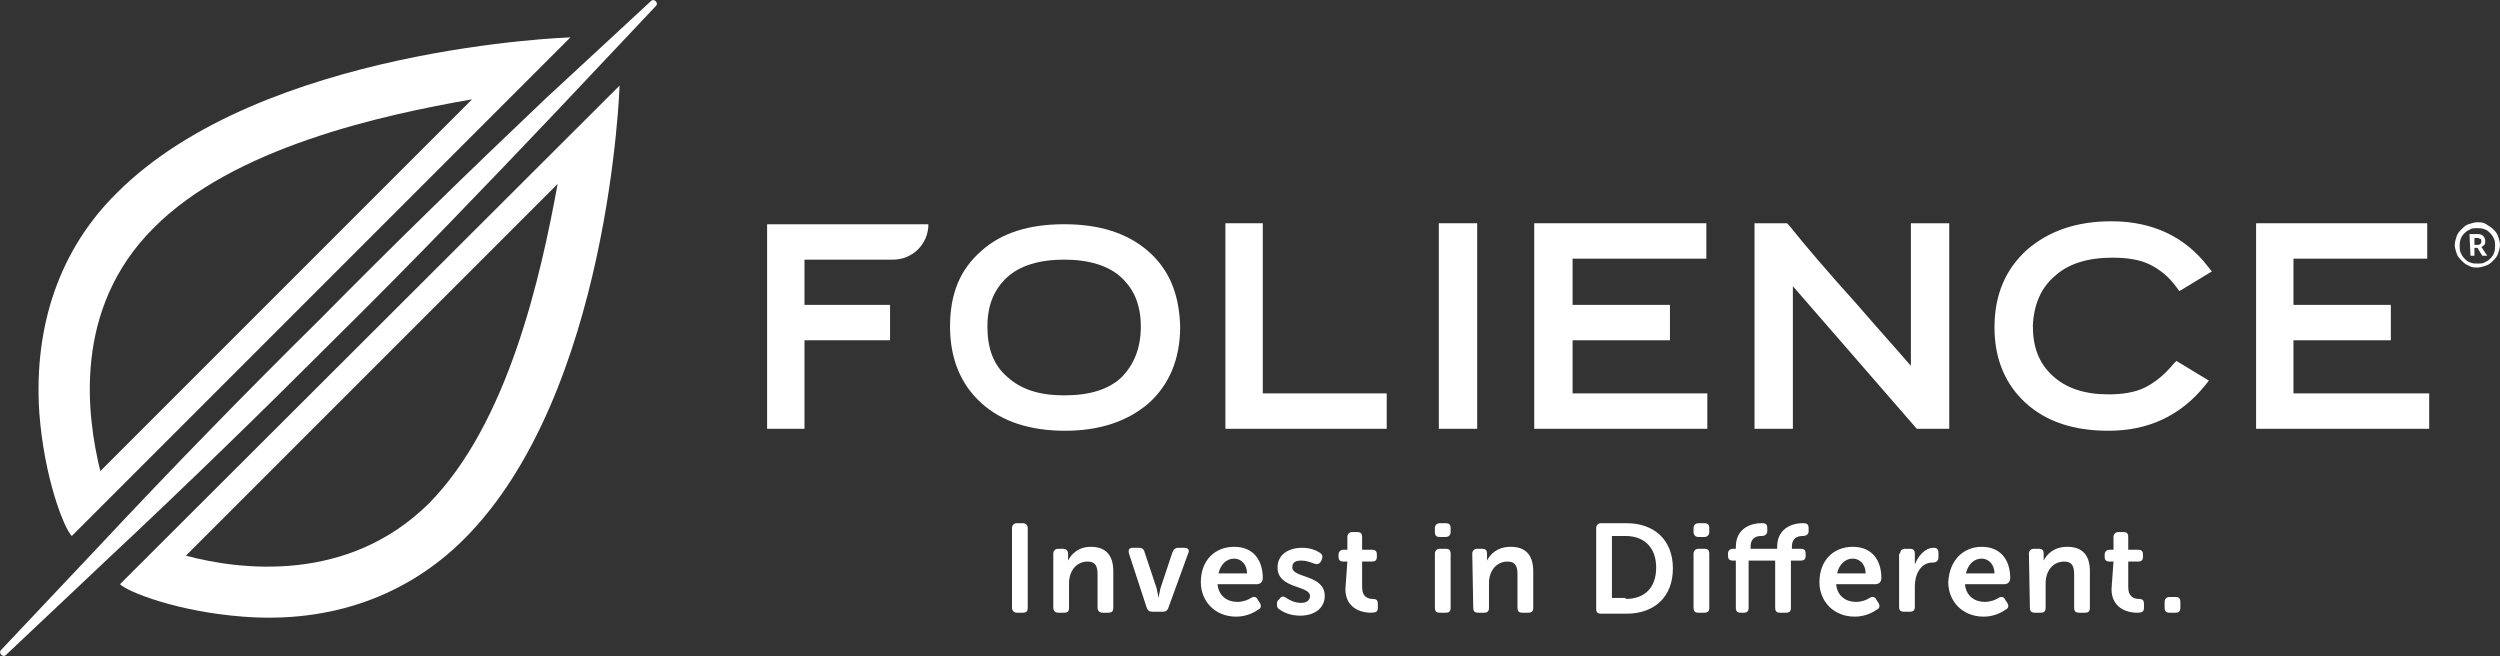 <?xml version="1.0" encoding="utf-8"?>
<!-- Generator: Adobe Illustrator 27.5.0, SVG Export Plug-In . SVG Version: 6.00 Build 0)  -->
<svg version="1.1" id="FOLIENCE_LOGO_1_" xmlns="http://www.w3.org/2000/svg" xmlns:xlink="http://www.w3.org/1999/xlink" x="0px"
	 y="0px" viewBox="0 0 254.2 66.7" style="enable-background:new 0 0 254.2 66.7;" xml:space="preserve">
<rect x="0" y="0" width="254.2" height="66.7" fill="#333333" stroke="none"/>
<style type="text/css">
	.st0{fill:#FFFFFF;}
</style>
<g id="FOLIENCE_LOGO">
	<g id="Invest_in_Different.">
		<path class="st0" d="M102.9,53.7c0-0.3,0.2-0.5,0.5-0.5h0.6c0.3,0,0.5,0.2,0.5,0.5v8.1c0,0.4-0.2,0.5-0.5,0.5h-0.6
			c-0.3,0-0.5-0.2-0.5-0.5V53.7z"/>
		<path class="st0" d="M107.1,56.3c0-0.3,0.2-0.5,0.5-0.5h0.5c0.3,0,0.5,0.2,0.5,0.5v0.4c0,0.1,0,0.3,0,0.3h0c0.3-0.6,1-1.4,2.3-1.4
			c1.5,0,2.3,0.8,2.3,2.5v3.7c0,0.4-0.2,0.5-0.5,0.5h-0.6c-0.3,0-0.5-0.2-0.5-0.5v-3.4c0-0.8-0.2-1.3-1-1.3c-1.2,0-1.9,1-1.9,2.2
			v2.5c0,0.4-0.2,0.5-0.5,0.5h-0.6c-0.3,0-0.5-0.2-0.5-0.5L107.1,56.3L107.1,56.3z"/>
		<path class="st0" d="M114.8,56.3c-0.1-0.4,0-0.6,0.4-0.6h0.6c0.3,0,0.5,0.1,0.6,0.5l1.2,3.6c0.1,0.4,0.2,1,0.2,1h0
			c0,0,0.1-0.6,0.2-1l1.2-3.6c0.1-0.3,0.3-0.5,0.6-0.5h0.6c0.4,0,0.6,0.2,0.4,0.6l-2,5.5c-0.1,0.3-0.3,0.4-0.6,0.4h-1
			c-0.3,0-0.5-0.1-0.6-0.4L114.8,56.3z"/>
		<path class="st0" d="M125.5,55.6c1.9,0,2.9,1.3,2.9,3.2c0,0.3-0.2,0.6-0.6,0.6h-4c0.1,1.2,1,1.8,2,1.8c0.6,0,1.1-0.2,1.4-0.4
			c0.3-0.2,0.6-0.1,0.7,0.2l0.2,0.3c0.2,0.3,0.1,0.6-0.2,0.7c-0.4,0.3-1.2,0.7-2.2,0.7c-2.2,0-3.6-1.6-3.6-3.5
			C122.1,57,123.5,55.6,125.5,55.6z M126.8,58.3c0-0.9-0.6-1.5-1.3-1.5c-0.8,0-1.4,0.6-1.6,1.5H126.8z"/>
		<path class="st0" d="M129.9,61.1l0.2-0.2c0.2-0.3,0.4-0.3,0.7-0.1c0.3,0.2,0.8,0.5,1.5,0.5c0.6,0,0.9-0.3,0.9-0.7
			c0-1.1-3.3-0.7-3.3-2.9c0-1.3,1.1-2,2.5-2c0.9,0,1.5,0.3,1.8,0.5c0.3,0.2,0.3,0.4,0.2,0.7l-0.1,0.2c-0.2,0.3-0.4,0.3-0.7,0.2
			c-0.3-0.1-0.7-0.3-1.3-0.3c-0.6,0-0.9,0.2-0.9,0.7c0,1.1,3.3,0.7,3.3,2.9c0,1.2-1,2-2.5,2c-1.1,0-1.8-0.4-2.2-0.7
			C129.8,61.7,129.8,61.4,129.9,61.1z"/>
		<path class="st0" d="M137,57.1h-0.4c-0.4,0-0.5-0.2-0.5-0.5v-0.2c0-0.3,0.2-0.5,0.5-0.5h0.4v-1.3c0-0.3,0.2-0.5,0.5-0.5h0.5
			c0.4,0,0.5,0.2,0.5,0.5v1.3h1c0.4,0,0.5,0.2,0.5,0.5v0.2c0,0.4-0.2,0.5-0.5,0.5h-1v2.6c0,1,0.6,1.2,1.1,1.2c0.4,0,0.5,0.2,0.5,0.5
			v0.4c0,0.4-0.2,0.5-0.7,0.5c-1.2,0-2.6-0.6-2.6-2.4L137,57.1L137,57.1z"/>
		<path class="st0" d="M145.9,54.1v-0.4c0-0.3,0.2-0.5,0.5-0.5h0.6c0.4,0,0.5,0.2,0.5,0.5v0.4c0,0.3-0.2,0.5-0.5,0.5h-0.6
			C146,54.6,145.9,54.4,145.9,54.1z M145.9,56.3c0-0.3,0.2-0.5,0.5-0.5h0.6c0.4,0,0.5,0.2,0.5,0.5v5.5c0,0.4-0.2,0.5-0.5,0.5h-0.6
			c-0.4,0-0.5-0.2-0.5-0.5V56.3z"/>
		<path class="st0" d="M149.7,56.3c0-0.3,0.2-0.5,0.5-0.5h0.5c0.4,0,0.5,0.2,0.5,0.5v0.4c0,0.1,0,0.3,0,0.3h0c0.3-0.6,1-1.4,2.4-1.4
			c1.5,0,2.3,0.8,2.3,2.5v3.7c0,0.4-0.2,0.5-0.5,0.5h-0.6c-0.4,0-0.5-0.2-0.5-0.5v-3.4c0-0.8-0.2-1.3-1-1.3c-1.2,0-1.9,1-1.9,2.2
			v2.5c0,0.4-0.2,0.5-0.5,0.5h-0.6c-0.4,0-0.5-0.2-0.5-0.5L149.7,56.3L149.7,56.3z"/>
		<path class="st0" d="M162.3,53.7c0-0.3,0.2-0.5,0.5-0.5h2.6c2.8,0,4.7,1.7,4.7,4.6s-1.9,4.6-4.7,4.6h-2.6c-0.4,0-0.5-0.2-0.5-0.5
			V53.7z M165.3,60.9c1.9,0,3.1-1.1,3.1-3.2c0-2-1.2-3.2-3.1-3.2h-1.4v6.3H165.3z"/>
		<path class="st0" d="M172.2,54.1v-0.4c0-0.3,0.2-0.5,0.5-0.5h0.6c0.4,0,0.5,0.2,0.5,0.5v0.4c0,0.3-0.2,0.5-0.5,0.5h-0.6
			C172.4,54.6,172.2,54.4,172.2,54.1z M172.2,56.3c0-0.3,0.2-0.5,0.5-0.5h0.6c0.4,0,0.5,0.2,0.5,0.5v5.5c0,0.4-0.2,0.5-0.5,0.5h-0.6
			c-0.4,0-0.5-0.2-0.5-0.5V56.3z"/>
		<path class="st0" d="M176.5,57h-0.3c-0.4,0-0.5-0.2-0.5-0.5v-0.2c0-0.3,0.2-0.5,0.5-0.5h0.3v-0.2c0-2.1,1.9-2.4,2.5-2.4h0.2
			c0.4,0,0.5,0.2,0.5,0.5V54c0,0.3-0.2,0.5-0.6,0.5c-0.4,0-1.1,0.1-1.1,1.1v0.2h2.7v-0.2c0-2.1,1.9-2.4,2.5-2.4h0.2
			c0.4,0,0.5,0.2,0.5,0.5V54c0,0.3-0.2,0.5-0.6,0.5c-0.4,0-1.1,0.1-1.1,1.1v0.2h0.9c0.4,0,0.5,0.2,0.5,0.5v0.2
			c0,0.4-0.2,0.5-0.5,0.5h-1v4.8c0,0.4-0.2,0.5-0.5,0.5h-0.6c-0.4,0-0.5-0.2-0.5-0.5V57h-2.7v4.8c0,0.4-0.2,0.5-0.5,0.5H177
			c-0.4,0-0.5-0.2-0.5-0.5L176.5,57L176.5,57z"/>
		<path class="st0" d="M188.4,55.6c1.9,0,2.9,1.3,2.9,3.2c0,0.3-0.2,0.6-0.6,0.6h-4c0.1,1.2,1,1.8,2,1.8c0.6,0,1.1-0.2,1.4-0.4
			c0.3-0.2,0.6-0.1,0.7,0.2l0.2,0.3c0.2,0.3,0.1,0.6-0.2,0.7c-0.4,0.3-1.2,0.7-2.2,0.7c-2.2,0-3.6-1.6-3.6-3.5
			C185,57,186.4,55.6,188.4,55.6z M189.7,58.3c0-0.9-0.6-1.5-1.3-1.5c-0.8,0-1.4,0.6-1.6,1.5H189.7z"/>
		<path class="st0" d="M193.2,56.3c0-0.3,0.2-0.5,0.5-0.5h0.5c0.4,0,0.5,0.2,0.5,0.5v0.6c0,0.2,0,0.5,0,0.5h0c0.3-0.8,1-1.7,1.9-1.7
			c0.4,0,0.5,0.2,0.5,0.5v0.5c0,0.3-0.2,0.5-0.6,0.5c-1.2,0-1.8,1.2-1.8,2.4v2.1c0,0.4-0.2,0.5-0.5,0.5h-0.6c-0.4,0-0.5-0.2-0.5-0.5
			V56.3z"/>
		<path class="st0" d="M201.5,55.6c1.9,0,2.9,1.3,2.9,3.2c0,0.3-0.2,0.6-0.6,0.6h-4c0.1,1.2,1,1.8,2,1.8c0.6,0,1.1-0.2,1.4-0.4
			c0.3-0.2,0.6-0.1,0.7,0.2l0.2,0.3c0.2,0.3,0.1,0.6-0.2,0.7c-0.4,0.3-1.2,0.7-2.2,0.7c-2.2,0-3.6-1.6-3.6-3.5
			C198.2,57,199.6,55.6,201.5,55.6z M202.8,58.3c0-0.9-0.6-1.5-1.3-1.5c-0.8,0-1.4,0.6-1.6,1.5H202.8z"/>
		<path class="st0" d="M206.3,56.3c0-0.3,0.2-0.5,0.5-0.5h0.5c0.4,0,0.5,0.2,0.5,0.5v0.4c0,0.1,0,0.3,0,0.3h0c0.3-0.6,1-1.4,2.4-1.4
			c1.5,0,2.3,0.8,2.3,2.5v3.7c0,0.4-0.2,0.5-0.5,0.5h-0.6c-0.4,0-0.5-0.2-0.5-0.5v-3.4c0-0.8-0.2-1.3-1-1.3c-1.2,0-1.9,1-1.9,2.2
			v2.5c0,0.4-0.2,0.5-0.5,0.5h-0.6c-0.4,0-0.5-0.2-0.5-0.5L206.3,56.3L206.3,56.3z"/>
		<path class="st0" d="M214.9,57.1h-0.4c-0.4,0-0.5-0.2-0.5-0.5v-0.2c0-0.3,0.2-0.5,0.5-0.5h0.4v-1.3c0-0.3,0.2-0.5,0.5-0.5h0.5
			c0.4,0,0.5,0.2,0.5,0.5v1.3h1c0.4,0,0.5,0.2,0.5,0.5v0.2c0,0.4-0.2,0.5-0.5,0.5h-1v2.6c0,1,0.6,1.2,1.1,1.2c0.4,0,0.5,0.2,0.5,0.5
			v0.4c0,0.4-0.2,0.5-0.7,0.5c-1.2,0-2.6-0.6-2.6-2.4L214.9,57.1L214.9,57.1z"/>
		<path class="st0" d="M220.1,61.2c0-0.3,0.2-0.5,0.5-0.5h0.6c0.4,0,0.5,0.2,0.5,0.5v0.6c0,0.4-0.2,0.5-0.5,0.5h-0.6
			c-0.4,0-0.5-0.2-0.5-0.5V61.2z"/>
	</g>
	<g id="FOLIENCE">
		<g>
			<path class="st0" d="M251.9,27.2c-0.3,0-0.6,0-0.9-0.2c-0.3-0.1-0.5-0.3-0.7-0.5c-0.2-0.2-0.4-0.4-0.5-0.7
				c-0.1-0.3-0.2-0.6-0.2-0.9s0.1-0.6,0.2-0.9c0.1-0.3,0.3-0.5,0.5-0.7c0.2-0.2,0.4-0.4,0.7-0.5c0.3-0.1,0.6-0.2,0.9-0.2
				s0.6,0,0.9,0.2s0.5,0.3,0.7,0.5c0.2,0.2,0.4,0.4,0.5,0.7c0.1,0.3,0.2,0.6,0.2,0.9s-0.1,0.6-0.2,0.9c-0.1,0.3-0.3,0.5-0.5,0.7
				c-0.2,0.2-0.4,0.4-0.7,0.5S252.2,27.2,251.9,27.2z M251.9,26.8c0.3,0,0.5,0,0.7-0.1c0.2-0.1,0.4-0.2,0.6-0.4
				c0.1-0.1,0.3-0.3,0.4-0.6s0.1-0.5,0.1-0.7s0-0.5-0.1-0.7c-0.1-0.2-0.2-0.4-0.4-0.6s-0.3-0.3-0.6-0.4s-0.4-0.1-0.7-0.1
				c-0.3,0-0.5,0-0.7,0.1c-0.2,0.1-0.4,0.2-0.6,0.4c-0.1,0.1-0.3,0.3-0.4,0.6s-0.1,0.5-0.1,0.7s0,0.5,0.1,0.7
				c0.1,0.2,0.2,0.4,0.4,0.6s0.3,0.3,0.6,0.4S251.6,26.8,251.9,26.8z M251.1,23.8h0.9c0.2,0,0.4,0.1,0.5,0.2
				c0.1,0.1,0.2,0.3,0.2,0.5c0,0.2,0,0.3-0.1,0.4c-0.1,0.1-0.2,0.2-0.3,0.2l0.6,0.9h-0.5l-0.5-0.8h-0.3V26h-0.4L251.1,23.8
				L251.1,23.8z M251.9,24.9c0.1,0,0.2,0,0.3-0.1s0.1-0.1,0.1-0.3c0-0.1,0-0.2-0.1-0.2s-0.1-0.1-0.2-0.1h-0.4v0.7L251.9,24.9
				L251.9,24.9z"/>
		</g>
		<polygon class="st0" points="233.2,40 233.2,34.6 243.1,34.6 243.1,31 233.2,31 233.2,26.3 246.8,26.3 246.8,22.7 229.4,22.7 
			229.4,43.6 247,43.6 247,40 		"/>
		<path class="st0" d="M208.9,28.1c1.4-1.3,3.4-1.9,5.9-1.9c1.5,0,2.8,0.2,3.8,0.7c1,0.5,1.9,1.2,2.7,2.3l0.3,0.4l3.3-2l-0.4-0.5
			c-2.3-3-5.6-4.6-9.8-4.6c-3.6,0-6.4,1-8.6,2.9c-2.2,2-3.3,4.6-3.3,7.9c0,3.2,1.1,5.8,3.2,7.7c2.1,1.9,4.9,2.8,8.4,2.8
			c4,0,7.3-1.5,9.8-4.6l0.4-0.5l-3.3-2l-0.3,0.3c-0.9,1.1-1.9,1.9-2.9,2.4c-1,0.5-2.3,0.7-3.7,0.7c-2.4,0-4.3-0.6-5.7-1.9
			c-1.4-1.3-2-2.9-2-5.1C206.8,31,207.5,29.3,208.9,28.1z"/>
		<path class="st0" d="M194.3,37.2c-1.2-1.4-3.1-3.5-5.7-6.5c-2.8-3.1-5.1-5.8-6.7-7.8l-0.2-0.2h-3.3v20.9h3.9V29.1l12.6,14.5h3.3
			V22.7h-3.9L194.3,37.2L194.3,37.2z"/>
		<polygon class="st0" points="159.9,34.6 169.8,34.6 169.8,31 159.9,31 159.9,26.3 173.5,26.3 173.5,22.7 156,22.7 156,43.6 
			173.6,43.6 173.6,40 159.9,40 		"/>
		<rect x="146.3" y="22.7" class="st0" width="3.9" height="20.9"/>
		<polygon class="st0" points="128.4,22.7 124.6,22.7 124.6,43.6 141,43.6 141,40 128.4,40 		"/>
		<path class="st0" d="M116.7,25.5c-2.1-1.8-4.9-2.7-8.5-2.7c-3.6,0-6.4,0.9-8.4,2.7c-2.2,1.9-3.2,4.4-3.2,7.7
			c0,3.3,1.1,5.9,3.2,7.8c2.1,1.9,5,2.8,8.5,2.8c3.6,0,6.4-1,8.5-2.8c2.1-1.9,3.2-4.5,3.2-7.8C119.9,29.9,118.9,27.4,116.7,25.5z
			 M108.2,40.2c-2.5,0-4.4-0.6-5.8-1.9c-1.4-1.2-2-2.9-2-5.1c0-2.2,0.7-3.8,2-5c1.3-1.2,3.3-1.8,5.8-1.8s4.5,0.6,5.8,1.8
			c1.3,1.2,2,2.8,2,5c0,2.2-0.7,3.9-2,5.2C112.7,39.6,110.8,40.2,108.2,40.2z"/>
		<path class="st0" d="M78,43.6h3.8v-9h8.7V31h-8.7v-4.6h9c2,0,3.6-1.6,3.6-3.6l0,0H78V43.6z"/>
	</g>
	<g id="LEAF">
		<path class="st0" d="M12.2,59.4c0.8,0.8,5.9,2.8,12.5,3.3c8.9,0.7,16.7-2.1,22.5-7.9C62,40,63,8.7,63,8.7L12.2,59.4z M18.9,56.5
			l37.8-37.8C55,28,51.7,43,43.6,51.2C35.4,59.3,24.5,58,18.9,56.5z"/>
		<path class="st0" d="M56.7,11.2l10-10.6c0.3-0.3-0.2-0.8-0.5-0.5L55.5,10C47.7,17.4,40,24.9,32.5,32.5
			C24.9,40,17.4,47.7,10.1,55.5l-10,10.6c-0.3,0.3,0.2,0.8,0.5,0.5l10.6-10c7.8-7.3,15.5-14.8,23.1-22.4
			C41.9,26.7,49.3,19,56.7,11.2z"/>
		<path class="st0" d="M58,3.8c0,0-31.3,1-46.1,15.8C6.1,25.3,3.4,33.1,4,42c0.5,6.6,2.5,11.7,3.3,12.5L58,3.8z M15.6,23.2
			C23.7,15,38.8,11.7,48,10.1L10.2,47.9C8.8,42.2,7.4,31.4,15.6,23.2z"/>
	</g>
</g>
</svg>
